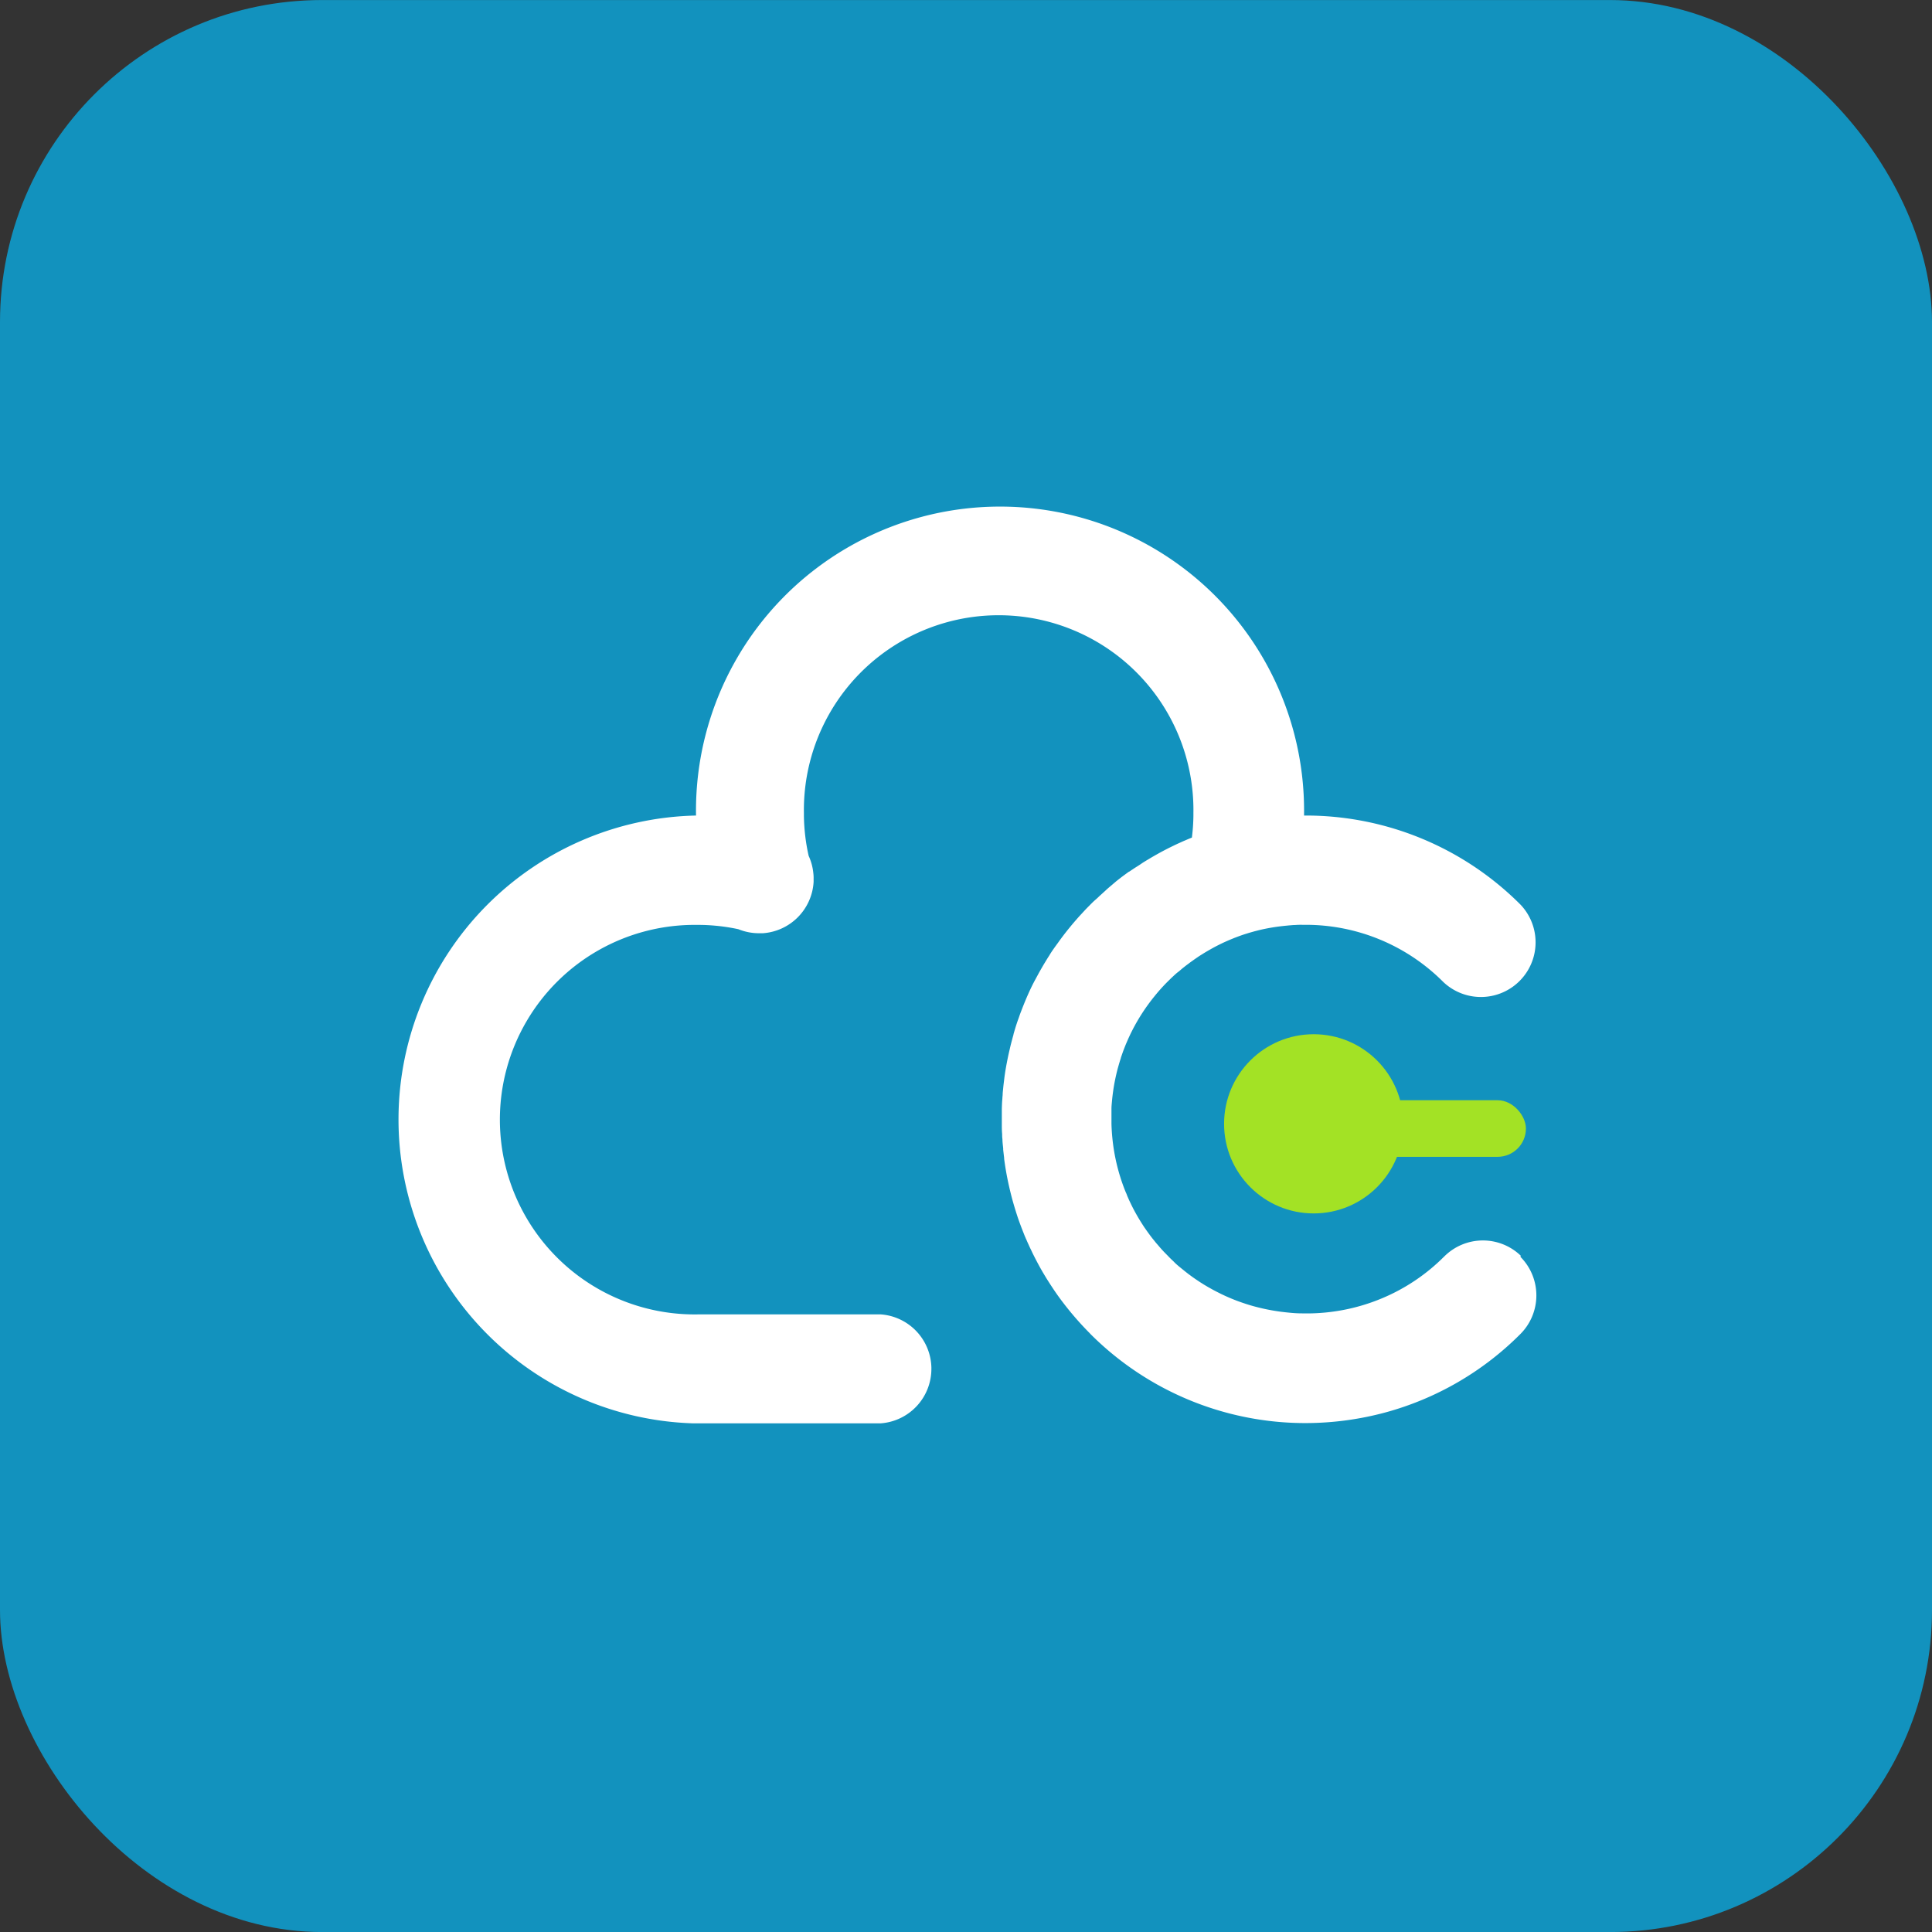<svg xmlns="http://www.w3.org/2000/svg" width="48" height="48" viewBox="0 0 48 48"><rect x="0" y="0" width="48" height="48" fill="#333333" stroke="none"/><g transform="translate(-54.611 -369.114)"><g transform="translate(-38 0)"><rect width="48" height="48" rx="8" transform="translate(92.611 369.115)" fill="#1292be"/><g transform="translate(102.411 381.767)"><path d="M688.214,591.587a.049.049,0,0,0-.008-.008,1.357,1.357,0,0,0-1.894.024l-.013.012-.012.012a4.788,4.788,0,0,1-1.224.879,4.841,4.841,0,0,1-2.3.511h-.008c-.125,0-.249-.012-.372-.025a4.938,4.938,0,0,1-.6-.1q-.1-.023-.2-.05-.114-.031-.227-.069l-.083-.028-.082-.029q-.164-.061-.322-.133l-.079-.037c-.078-.038-.155-.077-.231-.118l-.075-.042c-.025-.013-.05-.028-.075-.043s-.049-.028-.074-.044l-.073-.046c-.039-.025-.078-.051-.116-.077l-.041-.028c-.039-.027-.078-.055-.116-.084l-.017-.012c-.04-.03-.079-.061-.118-.092l-.009-.008c-.042-.033-.083-.067-.124-.1l-.029-.025c-.035-.03-.071-.062-.106-.1h0c-.041-.038-.082-.077-.122-.119s-.081-.082-.12-.123-.078-.084-.114-.127-.076-.086-.111-.131l-.063-.078c-.061-.079-.121-.161-.178-.244-.019-.026-.036-.052-.053-.079l0,0c-.055-.085-.108-.171-.157-.258-.017-.029-.033-.059-.049-.088-.031-.057-.06-.114-.088-.172l-.037-.077c-.009-.02-.019-.04-.027-.06s-.029-.063-.042-.1-.022-.052-.033-.078q-.064-.158-.116-.319a4.833,4.833,0,0,1-.208-.986c-.013-.126-.022-.253-.025-.38,0-.068,0-.137,0-.205,0-.029,0-.058,0-.087s0-.056,0-.084c0-.057.006-.113.011-.169.008-.093.019-.185.032-.277s.029-.184.048-.276.04-.183.064-.274h0c.013-.044.025-.089.038-.133s.027-.089.041-.132l0-.007c.015-.043.03-.086.045-.129s.033-.088.05-.132.03-.075.046-.112.043-.1.066-.149l.019-.041c.018-.038.036-.075.055-.111l.006-.012a4.818,4.818,0,0,1,.547-.838q.106-.132.221-.255l0,0c.039-.042.079-.083.12-.123s.077-.077.116-.112l.018-.017c.038-.036.077-.071.116-.1s.086-.074.13-.108l.01-.007c.032-.027.065-.052.1-.077l.051-.039c.062-.045.126-.09.189-.133.023-.016.047-.032.071-.047h0l.072-.045c.073-.045.148-.088.223-.13s.153-.081.231-.119c.026-.013.052-.025.079-.037.053-.024.106-.047.159-.069l.081-.033.081-.031c.055-.02.11-.04.165-.058l.112-.035,0,0,.066-.019.075-.021.113-.029a4.785,4.785,0,0,1,.573-.1l.073-.008.093-.009.112-.009c.044,0,.088-.005.133-.006s.089,0,.134,0a4.82,4.82,0,0,1,3.456,1.417,1.358,1.358,0,0,0,1.92-1.92,7.53,7.53,0,0,0-5.376-2.212h0c0-.012,0-.023,0-.035a7.554,7.554,0,1,0-15.107,0c0,.012,0,.024,0,.035a7.553,7.553,0,0,0-.092,15.1c.026,0,.052,0,.079,0h4.538c.023,0,.046,0,.07,0a1.357,1.357,0,0,0,1.253-1.353c0-.007,0-.015,0-.023a.084.084,0,0,0,0-.012,1.356,1.356,0,0,0-1.252-1.318l-.07,0h-4.49a4.839,4.839,0,1,1,0-9.677h.035c.154,0,.305.009.456.024a4.83,4.83,0,0,1,.526.083,1.364,1.364,0,0,0,.515.1c.031,0,.061,0,.091,0a1.357,1.357,0,0,0,1.263-1.279c0-.025,0-.05,0-.075,0-.008,0-.015,0-.023a.07.07,0,0,0,0-.012,1.008,1.008,0,0,0-.008-.112,1.323,1.323,0,0,0-.115-.421,4.818,4.818,0,0,1-.118-1c0-.023,0-.046,0-.07a4.839,4.839,0,1,1,9.677,0c0,.024,0,.047,0,.07a4.721,4.721,0,0,1-.038.546c-.049.019-.1.04-.147.061l-.067.028-.092.042c-.063.028-.126.058-.187.088l-.072.035c-.087.044-.173.089-.258.136l-.1.056-.013.008-.009.005c-.046.026-.091.053-.136.08l-.032.019c-.049.03-.1.06-.144.091s-.1.066-.155.1h0l-.15.1-.006,0-.127.093-.051.038-.1.078-.033.026-.117.1-.033.028c-.038.032-.076.064-.113.1l-.023.021-.1.091c-.019.017-.039.035-.058.054s-.064.059-.1.09l-.014.013c-.028.026-.055.053-.082.08l-.024.025h0c-.043.043-.087.087-.128.132l-.112.121c-.027.029-.054.06-.08.09s-.048.054-.071.082l-.015.017c-.037.044-.073.088-.109.132q-.14.172-.267.351l-.073.1c-.049.07-.1.14-.141.212-.023.035-.045.07-.067.106l0,0c-.022.036-.044.072-.066.108-.044.075-.088.151-.131.228l-.054.1-.008.015-.054.1c-.1.191-.185.386-.265.585-.02.05-.04.1-.059.152l-.009.022c-.013.035-.026.07-.038.106s-.017.049-.026.073c-.032.088-.06.177-.087.267l-.029.1a.031.031,0,0,0,0,.011c-.012.04-.023.079-.033.119-.022.081-.043.162-.061.244-.039.161-.071.324-.1.49-.014.082-.026.164-.036.247-.005.041-.01.083-.015.124s-.009.083-.013.124-.009.083-.011.125q0,.038-.006.077c0,.039-.006.078-.008.117q-.005.09-.007.18l0,.074c0,.04,0,.079,0,.119v.021h0v.012c0,.008,0,.016,0,.023,0,.042,0,.083,0,.124,0,.083,0,.166.008.249,0,.042,0,.083.007.125,0,.078.012.155.019.233l0,.031q.011.1.024.207c0,.008,0,.016,0,.024q.011.08.023.16v0h0q.036.234.087.466l.009.04c.02.09.042.18.065.27h0c.012.047.025.093.038.139h0c.038.133.079.266.124.4.03.086.061.171.094.256.012.031.024.062.037.094.019.048.038.1.059.142,0,.009.007.018.012.027.017.042.036.084.055.125l.006.013c.017.039.035.078.054.116s.029.062.044.093c.064.129.13.256.2.381.025.044.05.088.076.131s.052.087.078.129l.081.127.083.126q.125.187.264.366a7.676,7.676,0,0,0,.632.722l.024.026a7.546,7.546,0,0,0,5.3,2.212h.068a7.634,7.634,0,0,0,1.947-.261,7.514,7.514,0,0,0,3.34-1.926l.025-.025a1.358,1.358,0,0,0,0-1.92Z" transform="translate(-660.229 -573.04)" fill="#fff"/><g transform="translate(20.612 13.042)"><circle cx="2.226" cy="2.226" r="2.226" fill="#a3e225"/><rect width="5.39" height="1.406" rx="0.703" transform="translate(2.109 1.64)" fill="#a3e225"/></g></g></g></g></svg>